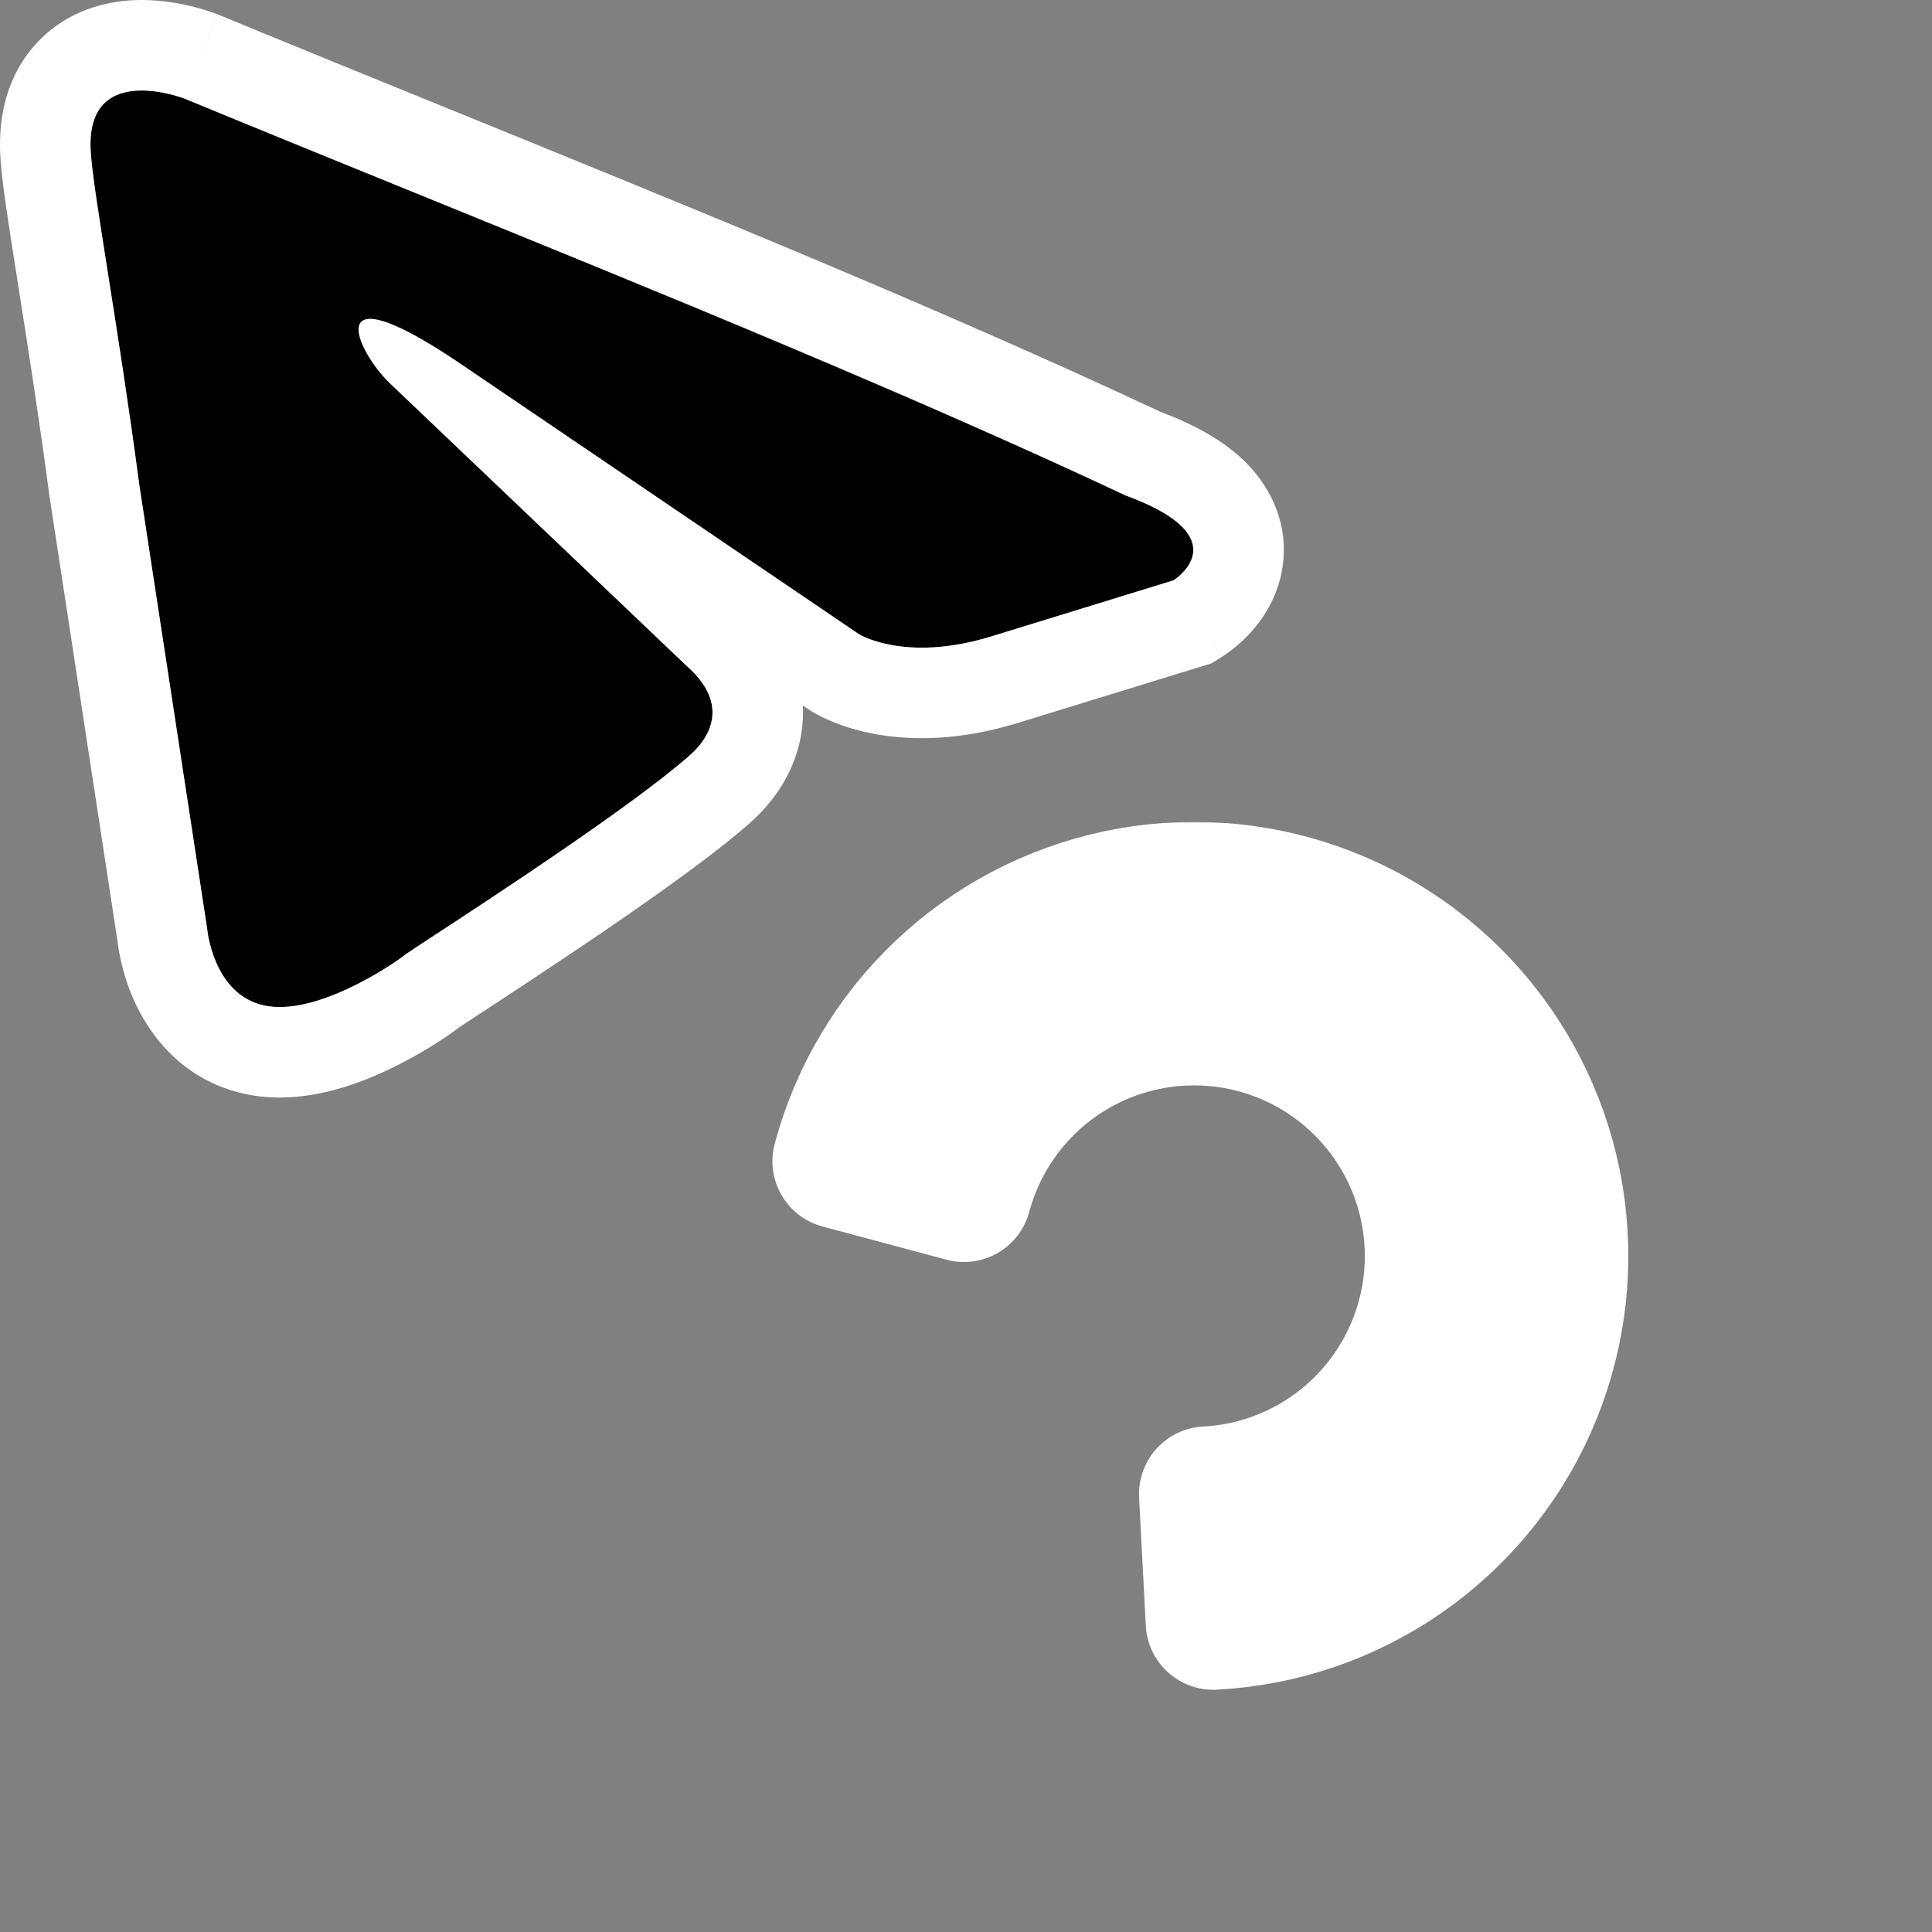 <svg width="686" height="686" viewBox="0 0 686 686" fill="none" xmlns="http://www.w3.org/2000/svg">
<rect x="0" y="0" width="686" height="686" fill="#808080" stroke="none"/>
<path d="M65.514 35.009C65.514 35.009 29.29 20.922 32.309 55.133C33.315 69.22 42.371 118.525 49.414 171.855L73.564 329.831C73.564 329.831 75.576 352.974 93.688 356.999C111.8 361.024 138.968 342.912 143.999 338.887C148.024 335.869 219.466 290.589 244.621 268.452C251.665 262.415 259.714 250.34 243.615 236.253L137.962 135.631C125.887 123.556 113.812 95.382 164.123 129.594L304.994 225.185C304.994 225.185 321.094 235.247 351.28 226.191L416.685 206.066C416.685 206.066 440.834 190.973 399.579 175.88C298.957 128.587 175.192 80.289 65.514 35.009Z" fill="black"/>
<path fill-rule="evenodd" clip-rule="evenodd" d="M77.471 5.178L77.778 5.304C104.144 16.189 131.474 27.307 159.199 38.586C245.375 73.642 335.361 110.248 412.026 146.221C423.695 150.615 434.39 156.249 442.381 164.24C451.81 173.669 457.648 186.847 455.358 201.572C453.426 213.989 446.423 222.237 442.755 225.976C440.634 228.139 438.634 229.795 437.131 230.94C436.362 231.527 435.675 232.017 435.105 232.407C434.818 232.604 434.557 232.778 434.325 232.929C434.21 233.004 434.101 233.075 433.999 233.139L433.853 233.232L433.784 233.276L433.75 233.297C433.734 233.307 433.718 233.317 416.685 206.066C416.685 206.066 436.993 193.374 408.551 179.629C406.668 178.718 404.571 177.804 402.24 176.888C401.385 176.552 400.499 176.216 399.58 175.879C323.497 140.121 234.184 103.787 147.733 68.617C119.849 57.274 92.263 46.051 65.514 35.009L77.162 5.057L77.471 5.178ZM49.415 171.855C45.792 144.426 41.637 118.063 38.319 97.007C35.185 77.124 32.798 61.975 32.309 55.133C29.291 20.922 65.514 35.009 65.514 35.009C77.162 5.057 77.15 5.053 77.138 5.048L77.114 5.039L77.062 5.019L76.947 4.975C76.865 4.943 76.773 4.909 76.672 4.871C76.47 4.795 76.229 4.706 75.951 4.607C75.396 4.408 74.689 4.164 73.851 3.893C72.191 3.356 69.928 2.686 67.246 2.056C62.269 0.888 54.107 -0.566 44.996 0.226C35.841 1.022 22.17 4.49 11.755 16.723C1.329 28.969 -0.874 44.157 0.274 57.693C0.9 66.039 3.432 82.085 6.276 100.12C6.468 101.331 6.66 102.552 6.854 103.78C10.126 124.547 14.092 149.843 17.555 176.062L17.598 176.387L41.696 334.027C41.741 334.406 41.797 334.84 41.865 335.323C42.044 336.592 42.315 338.237 42.719 340.153C43.509 343.891 44.91 349.144 47.42 354.848C52.234 365.789 63.533 383.218 86.717 388.37C106.985 392.874 126.899 384.964 137.36 380.073C148.754 374.746 158.532 368.276 163.336 364.562C163.702 364.326 165.883 362.898 170.317 359.993C171.788 359.029 173.508 357.903 175.491 356.604C183.181 351.566 193.403 344.847 204.32 337.505C225.415 323.319 251.263 305.383 265.711 292.7C271.712 287.519 281.936 276.751 284.534 260.42C285.073 257.035 285.243 253.728 285.084 250.51L287.45 252.115L287.963 252.436L304.995 225.184C287.963 252.436 287.979 252.446 287.996 252.457L288.03 252.478L288.099 252.52L288.243 252.609C288.341 252.669 288.444 252.731 288.552 252.796C288.767 252.924 289.002 253.062 289.257 253.207C289.765 253.497 290.352 253.818 291.015 254.16C292.342 254.845 293.98 255.616 295.925 256.403C299.82 257.98 304.932 259.613 311.204 260.725C323.924 262.982 340.582 262.951 360.515 256.971L360.624 256.939L430.153 235.545L433.718 233.317L416.685 206.066L351.281 226.19C321.094 235.246 304.995 225.184 304.995 225.184L164.124 129.593C161.997 128.147 159.982 126.812 158.073 125.583C155.863 124.159 153.796 122.878 151.865 121.728C151.723 121.644 151.582 121.56 151.442 121.477C116.103 100.58 127.033 124.701 137.962 135.631L243.615 236.253C259.715 250.34 251.665 262.414 244.622 268.452C224.662 286.016 175.563 318.15 154.121 332.184C148.539 335.837 144.831 338.264 144 338.887C138.969 342.912 111.801 361.024 93.689 356.999C75.577 352.974 73.564 329.831 73.564 329.831L49.415 171.855Z" fill="white"/>
<g clip-path="url(#clip0)">
<mask id="path-3-outside-1" maskUnits="userSpaceOnUse" x="273.826" y="291.827" width="305" height="309" fill="black">
<rect fill="white" x="273.826" y="291.827" width="305" height="309"/>
<path d="M298.262 412.309C304.475 389.12 316.98 368.101 334.394 351.576C351.808 335.05 373.453 323.663 396.935 318.671C420.417 313.68 444.823 315.28 467.452 323.293C490.082 331.307 510.055 345.422 525.163 364.079C540.271 382.736 549.926 405.208 553.059 429.009C556.193 452.811 552.684 477.015 542.919 498.946C533.155 520.878 517.515 539.682 497.731 553.279C477.946 566.877 454.786 574.739 430.812 575.995L428.428 530.497C444.011 529.68 459.065 524.57 471.925 515.732C484.785 506.893 494.95 494.671 501.297 480.415C507.644 466.16 509.925 450.427 507.889 434.956C505.852 419.485 499.576 404.879 489.756 392.752C479.936 380.625 466.953 371.45 452.244 366.241C437.535 361.032 421.671 359.992 406.408 363.236C391.144 366.481 377.075 373.883 365.756 384.624C354.437 395.366 346.309 409.028 342.27 424.101L298.262 412.309Z"/>
</mask>
<path d="M298.262 412.309C304.475 389.12 316.98 368.101 334.394 351.576C351.808 335.05 373.453 323.663 396.935 318.671C420.417 313.68 444.823 315.28 467.452 323.293C490.082 331.307 510.055 345.422 525.163 364.079C540.271 382.736 549.926 405.208 553.059 429.009C556.193 452.811 552.684 477.015 542.919 498.946C533.155 520.878 517.515 539.682 497.731 553.279C477.946 566.877 454.786 574.739 430.812 575.995L428.428 530.497C444.011 529.68 459.065 524.57 471.925 515.732C484.785 506.893 494.95 494.671 501.297 480.415C507.644 466.16 509.925 450.427 507.889 434.956C505.852 419.485 499.576 404.879 489.756 392.752C479.936 380.625 466.953 371.45 452.244 366.241C437.535 361.032 421.671 359.992 406.408 363.236C391.144 366.481 377.075 373.883 365.756 384.624C354.437 395.366 346.309 409.028 342.27 424.101L298.262 412.309Z" fill="black"/>
<path d="M298.262 412.309C304.475 389.12 316.98 368.101 334.394 351.576C351.808 335.05 373.453 323.663 396.935 318.671C420.417 313.68 444.823 315.28 467.452 323.293C490.082 331.307 510.055 345.422 525.163 364.079C540.271 382.736 549.926 405.208 553.059 429.009C556.193 452.811 552.684 477.015 542.919 498.946C533.155 520.878 517.515 539.682 497.731 553.279C477.946 566.877 454.786 574.739 430.812 575.995L428.428 530.497C444.011 529.68 459.065 524.57 471.925 515.732C484.785 506.893 494.95 494.671 501.297 480.415C507.644 466.16 509.925 450.427 507.889 434.956C505.852 419.485 499.576 404.879 489.756 392.752C479.936 380.625 466.953 371.45 452.244 366.241C437.535 361.032 421.671 359.992 406.408 363.236C391.144 366.481 377.075 373.883 365.756 384.624C354.437 395.366 346.309 409.028 342.27 424.101L298.262 412.309Z" stroke="white" stroke-width="48" stroke-linecap="round" stroke-linejoin="round" mask="url(#path-3-outside-1)"/>
</g>
<defs>
<clipPath id="clip0">
<rect width="340" height="340" fill="white" transform="translate(253.708 276)"/>
</clipPath>
</defs>
</svg>
